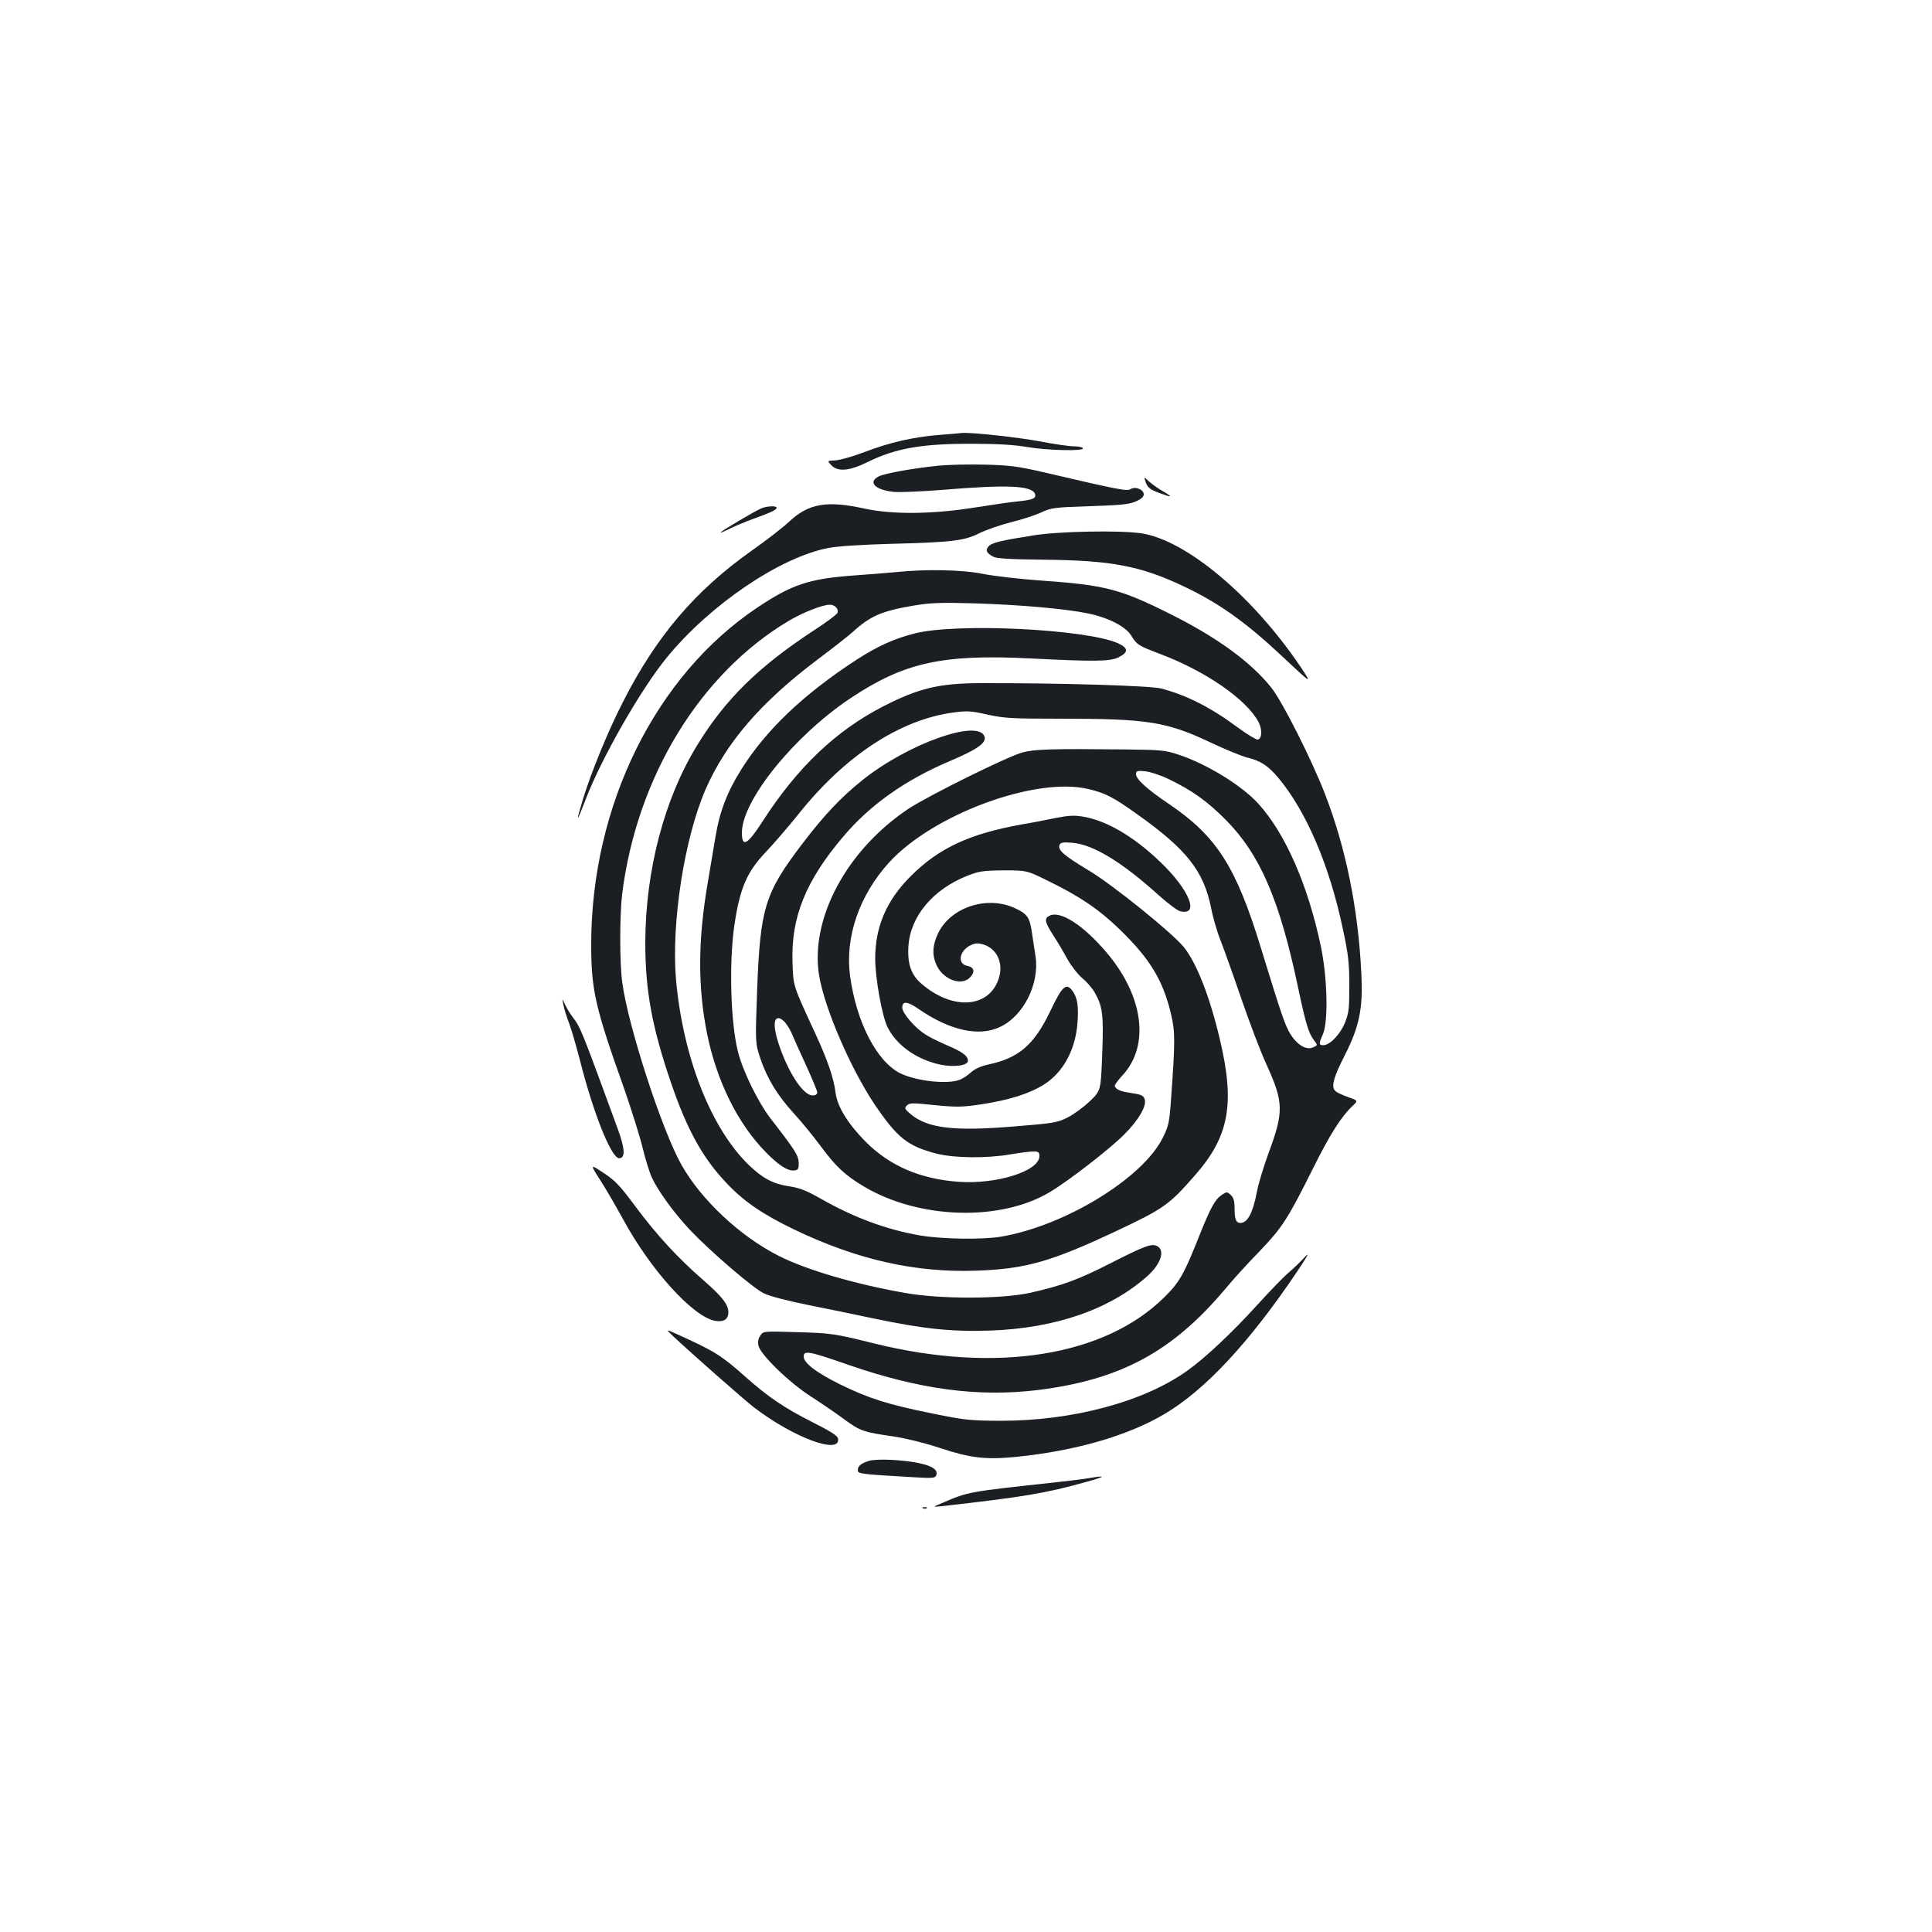 <?xml version="1.0" standalone="no"?>
<!DOCTYPE svg PUBLIC "-//W3C//DTD SVG 20010904//EN"
 "http://www.w3.org/TR/2001/REC-SVG-20010904/DTD/svg10.dtd">
<svg version="1.0" xmlns="http://www.w3.org/2000/svg"
 width="1000pt" height="1000pt" viewBox="0 0 1000 1000"
 preserveAspectRatio="xMidYMid meet">
<g transform="translate(0,1000) scale(0.1,-0.1)"
fill="#1b1f23" stroke="none">
<path d="M4863 7749 c-137 -11 -258 -39 -389 -89 -60 -23 -128 -42 -151 -43
-42 -2 -42 -2 -21 -24 34 -37 95 -31 192 17 143 70 279 94 541 93 121 0 212
-5 277 -16 109 -19 303 -23 293 -7 -3 6 -25 10 -48 10 -23 0 -100 11 -172 25
-111 21 -357 48 -405 44 -8 -1 -61 -6 -117 -10z"/>
<path d="M4862 7590 c-133 -13 -282 -40 -314 -56 -58 -30 -18 -70 78 -80 32
-3 149 2 259 11 325 27 455 22 472 -21 8 -23 -10 -31 -86 -39 -36 -3 -138 -18
-226 -32 -219 -35 -427 -37 -572 -5 -193 42 -287 26 -386 -66 -34 -32 -122
-100 -196 -152 -294 -208 -496 -445 -670 -790 -75 -146 -164 -365 -205 -501
-37 -121 -32 -121 14 0 81 213 286 572 420 736 224 275 589 522 839 569 45 9
176 17 319 21 320 8 384 16 463 56 35 17 107 42 162 56 54 13 124 36 155 50
53 25 69 27 252 33 156 5 203 9 238 24 28 12 42 24 42 37 0 26 -44 43 -69 27
-19 -11 -57 -4 -455 89 -126 29 -172 35 -295 38 -80 2 -188 0 -239 -5z"/>
<path d="M5931 7502 c9 -25 21 -35 65 -52 73 -27 78 -25 24 7 -25 14 -57 37
-73 51 -27 26 -27 26 -16 -6z"/>
<path d="M3941 7369 c-30 -12 -211 -119 -211 -125 0 -2 21 6 48 20 26 13 79
35 117 49 92 33 125 48 125 59 0 11 -49 9 -79 -3z"/>
<path d="M5350 7229 c-172 -27 -216 -38 -233 -57 -18 -20 -12 -33 23 -53 19
-10 84 -14 260 -16 352 -3 504 -32 729 -139 179 -85 317 -183 502 -356 162
-152 162 -152 101 -60 -249 369 -594 658 -827 692 -115 16 -424 10 -555 -11z"/>
<path d="M4640 7039 c-41 -4 -143 -12 -226 -18 -226 -17 -315 -46 -493 -165
-529 -353 -861 -1026 -861 -1746 0 -234 21 -326 171 -746 38 -110 81 -246 95
-304 14 -58 35 -127 48 -155 33 -71 116 -185 199 -273 107 -112 325 -300 382
-327 29 -14 125 -39 230 -60 99 -20 252 -51 340 -70 253 -53 401 -69 600 -62
341 12 624 111 817 285 67 61 89 130 48 152 -29 15 -62 3 -245 -90 -163 -83
-246 -114 -415 -152 -147 -32 -463 -33 -647 0 -260 46 -509 119 -653 192 -201
102 -402 291 -504 473 -101 181 -274 713 -305 940 -14 100 -14 347 -1 457 75
607 404 1145 865 1418 73 43 173 82 210 82 27 0 47 -22 40 -42 -3 -8 -56 -48
-118 -88 -289 -189 -461 -357 -607 -595 -172 -279 -269 -650 -270 -1025 0
-248 35 -438 134 -727 83 -242 164 -388 286 -516 91 -97 189 -163 353 -242
323 -155 625 -223 940 -212 257 9 387 46 731 208 241 114 268 133 404 289 174
199 205 368 126 700 -51 218 -120 395 -186 477 -58 73 -373 327 -495 399 -125
75 -159 104 -149 130 5 13 17 16 64 12 108 -8 256 -97 451 -273 46 -41 95 -78
108 -81 105 -27 50 111 -104 257 -134 128 -271 209 -391 231 -51 9 -76 8 -149
-6 -48 -10 -124 -25 -168 -32 -275 -49 -434 -122 -581 -269 -125 -124 -184
-262 -184 -427 0 -101 36 -301 65 -357 48 -94 152 -166 274 -192 70 -14 141
-4 141 20 0 26 -27 46 -109 81 -41 18 -91 42 -110 55 -55 34 -121 111 -121
140 0 35 27 33 87 -9 160 -110 310 -143 418 -92 122 56 206 223 185 365 -5 31
-13 87 -19 125 -11 77 -24 96 -87 125 -145 68 -336 5 -400 -133 -29 -63 -30
-114 -4 -167 37 -71 126 -103 170 -59 29 29 23 54 -14 61 -51 10 -42 75 15
105 27 13 39 14 70 5 68 -21 103 -95 80 -171 -47 -157 -237 -173 -400 -33 -55
46 -75 104 -69 196 10 154 127 294 305 364 60 24 82 27 188 28 120 0 120 0
235 -57 162 -79 261 -147 369 -252 154 -150 221 -261 262 -434 22 -93 22 -142
0 -445 -8 -115 -12 -135 -42 -195 -103 -210 -507 -457 -838 -513 -96 -16 -302
-13 -417 6 -174 30 -342 92 -513 189 -75 43 -111 57 -162 65 -84 12 -139 40
-210 108 -198 189 -344 560 -380 963 -25 292 43 731 153 984 105 241 286 451
578 671 80 60 163 125 185 145 91 83 151 108 317 136 84 14 139 16 313 11 231
-7 472 -28 586 -52 104 -21 194 -67 223 -113 31 -50 36 -53 151 -97 236 -89
449 -236 510 -354 19 -38 17 -85 -5 -89 -8 -1 -55 27 -104 63 -140 104 -261
165 -394 201 -57 15 -522 29 -932 28 -218 0 -326 -26 -510 -121 -243 -125
-443 -315 -622 -593 -79 -123 -108 -139 -108 -60 0 167 270 501 562 696 278
185 475 229 931 206 334 -17 414 -16 457 6 52 26 51 48 -4 73 -167 73 -837
106 -1053 50 -106 -27 -191 -66 -300 -136 -276 -180 -468 -363 -597 -569 -71
-112 -112 -220 -132 -343 -9 -54 -27 -161 -40 -238 -52 -299 -53 -544 -4 -786
50 -246 159 -466 305 -614 68 -69 114 -98 148 -93 18 2 22 9 21 40 -1 37 -17
63 -145 228 -66 86 -144 246 -169 345 -39 152 -47 462 -19 655 28 192 65 277
162 379 40 42 116 130 169 196 241 303 526 490 802 527 72 10 93 8 179 -11 87
-19 128 -21 375 -21 453 0 550 -15 782 -125 74 -35 158 -69 185 -76 68 -16
107 -41 159 -102 146 -173 267 -454 337 -787 28 -130 33 -176 33 -290 0 -118
-2 -142 -22 -192 -24 -61 -79 -118 -112 -118 -24 0 -25 7 -3 56 29 65 24 294
-11 459 -67 316 -183 580 -321 733 -85 95 -267 207 -415 256 -69 23 -91 25
-285 27 -372 4 -459 1 -521 -15 -76 -20 -484 -222 -590 -291 -322 -214 -513
-571 -464 -866 29 -170 162 -478 286 -664 118 -174 171 -217 321 -256 94 -24
261 -25 383 -4 47 8 100 15 118 15 27 0 32 -4 32 -24 0 -77 -219 -147 -419
-133 -199 15 -355 82 -480 207 -92 93 -147 182 -156 253 -10 79 -41 169 -107
312 -114 247 -112 238 -116 365 -8 232 68 420 261 648 140 166 321 294 554
393 142 60 189 94 179 126 -30 94 -396 -36 -631 -224 -114 -91 -199 -182 -312
-330 -194 -255 -218 -331 -234 -755 -10 -276 -10 -276 16 -355 35 -104 88
-192 174 -286 40 -43 102 -120 140 -171 77 -104 126 -150 222 -207 285 -170
708 -183 965 -28 98 59 307 221 382 296 75 75 118 148 107 183 -7 21 -17 25
-85 35 -45 7 -70 20 -70 36 0 5 18 29 40 53 143 155 109 412 -85 639 -118 138
-235 214 -291 188 -31 -14 -27 -33 20 -106 18 -27 50 -81 70 -118 21 -37 56
-82 78 -100 22 -18 50 -50 63 -72 42 -73 48 -115 40 -320 -7 -190 -7 -190 -64
-245 -32 -30 -83 -68 -115 -84 -54 -27 -72 -30 -284 -47 -304 -25 -439 -9
-527 63 -33 28 -35 32 -21 46 13 14 30 14 143 2 113 -11 142 -11 242 4 145 22
252 56 327 104 98 63 161 180 171 318 7 87 -1 134 -28 168 -31 40 -52 21 -114
-110 -83 -173 -163 -241 -320 -274 -40 -9 -70 -23 -90 -41 -16 -15 -43 -33
-58 -38 -65 -25 -227 -6 -308 34 -122 62 -226 264 -259 503 -27 201 47 418
203 589 227 248 757 444 1030 379 87 -20 129 -42 251 -129 258 -183 346 -294
385 -488 10 -52 33 -130 51 -173 17 -44 65 -178 106 -298 41 -119 98 -270 128
-335 91 -200 92 -246 10 -467 -24 -66 -51 -155 -59 -198 -20 -106 -48 -158
-85 -158 -23 0 -30 20 -30 79 0 35 -5 53 -20 66 -18 17 -21 17 -45 1 -36 -24
-57 -62 -117 -211 -80 -202 -103 -242 -182 -320 -309 -305 -867 -394 -1496
-240 -212 53 -229 55 -412 60 -168 5 -168 5 -183 -19 -11 -16 -14 -33 -9 -52
12 -48 162 -193 274 -264 56 -36 133 -89 172 -118 81 -59 98 -65 253 -87 65
-10 163 -34 241 -60 156 -52 236 -61 392 -46 307 31 577 109 766 220 213 125
442 371 691 741 54 81 66 103 38 73 -21 -23 -58 -59 -83 -80 -25 -21 -98 -96
-163 -168 -129 -142 -269 -274 -362 -340 -225 -161 -595 -260 -970 -259 -157
1 -184 4 -355 39 -227 46 -323 77 -473 150 -124 62 -187 110 -187 144 0 33 29
27 233 -44 367 -127 670 -167 977 -130 428 53 696 197 969 520 41 50 123 140
182 200 117 123 144 165 274 425 87 176 147 270 204 324 31 29 31 29 -20 47
-28 10 -57 23 -65 30 -26 21 -14 68 46 186 76 149 96 244 86 428 -16 331 -80
646 -187 923 -69 179 -221 480 -278 552 -106 133 -281 261 -526 383 -258 129
-337 149 -666 172 -113 8 -250 24 -303 35 -104 21 -292 25 -446 9z m1410
-1072 c120 -58 199 -114 295 -211 178 -180 279 -415 375 -873 37 -176 54 -233
81 -267 20 -26 20 -26 -4 -37 -35 -16 -81 11 -117 67 -28 45 -47 100 -154 449
-128 419 -229 577 -476 744 -113 76 -170 128 -170 154 0 17 6 19 48 15 26 -3
81 -21 122 -41z m-1981 -1266 c11 -15 25 -39 30 -52 5 -13 36 -83 70 -156 33
-72 61 -139 61 -147 0 -10 -9 -16 -24 -16 -45 0 -116 102 -166 239 -36 98 -40
161 -11 161 11 0 29 -13 40 -29z"/>
<path d="M2916 4800 c3 -19 17 -64 31 -100 13 -36 37 -119 54 -185 70 -277
163 -510 204 -510 33 0 30 51 -9 156 -185 505 -191 521 -230 572 -14 18 -32
48 -41 67 -16 35 -16 35 -9 0z"/>
<path d="M3109 3888 c31 -48 82 -137 115 -197 144 -266 365 -509 479 -528 44
-7 67 9 67 45 0 40 -33 82 -131 167 -133 116 -241 234 -349 379 -80 108 -106
136 -166 175 -71 47 -71 47 -15 -41z"/>
<path d="M3485 3083 c88 -83 373 -334 418 -368 204 -156 447 -246 435 -162 -2
15 -36 37 -133 86 -148 75 -232 132 -354 241 -118 105 -154 127 -346 214 -60
27 -60 27 -20 -11z"/>
<path d="M4500 2439 c-44 -13 -60 -27 -60 -49 0 -19 14 -20 287 -36 101 -6
113 -5 119 10 10 26 -17 47 -81 61 -81 19 -223 26 -265 14z"/>
<path d="M5635 2349 c-27 -5 -111 -15 -185 -23 -435 -47 -440 -48 -565 -102
-60 -25 -60 -25 -10 -20 424 48 538 67 745 125 105 29 110 36 15 20z"/>
<path d="M4778 2193 c7 -3 16 -2 19 1 4 3 -2 6 -13 5 -11 0 -14 -3 -6 -6z"/>
</g>
</svg>
